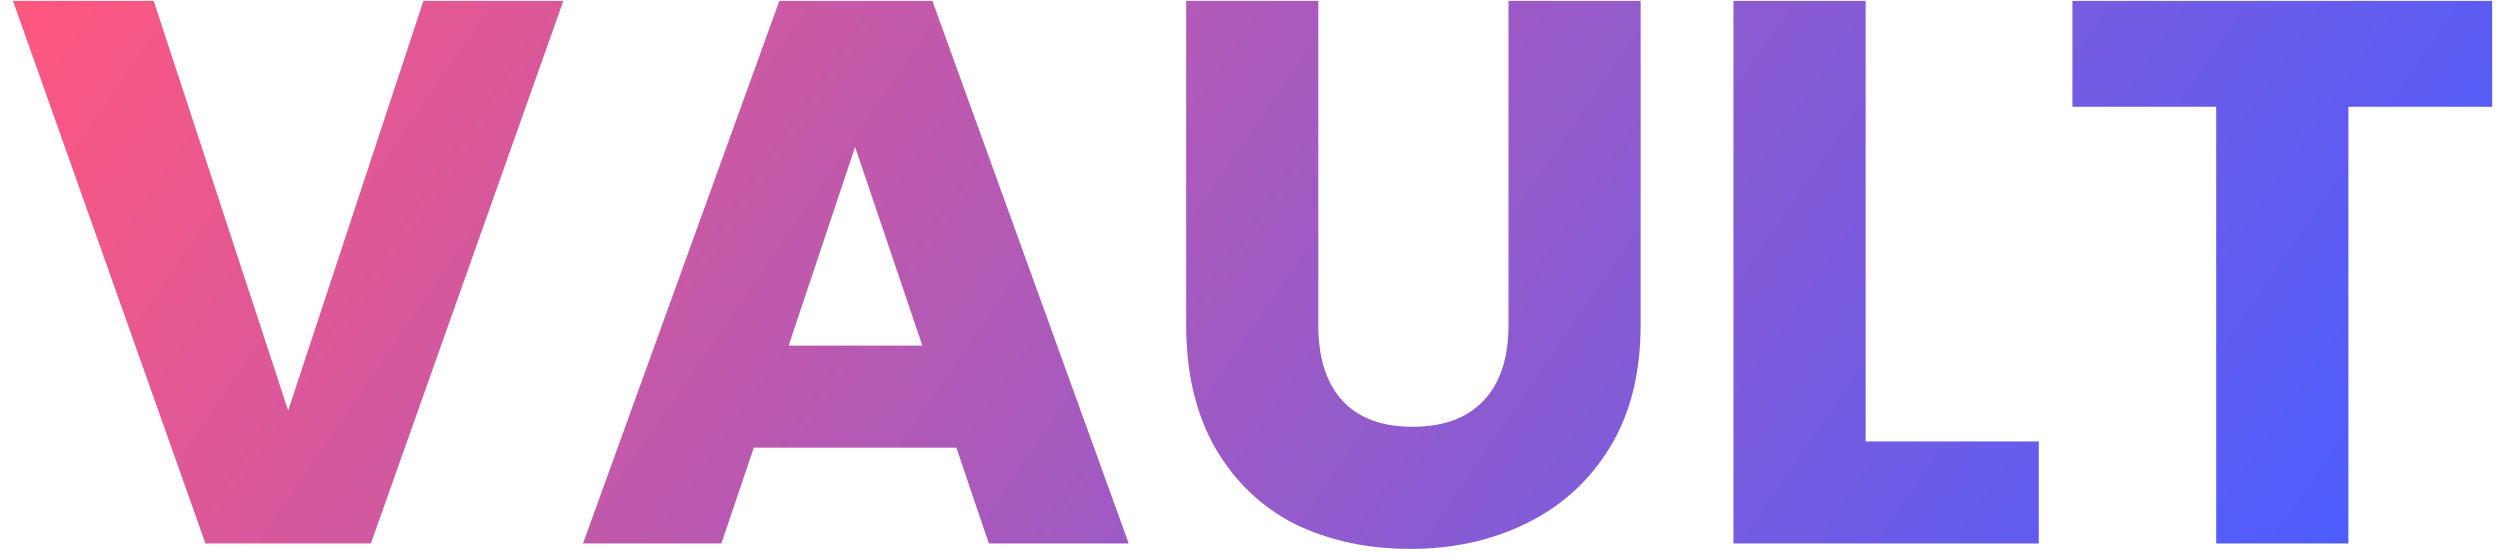 <svg width="180" height="40" viewBox="0 0 180 40" fill="none" xmlns="http://www.w3.org/2000/svg">
<g clip-path="url(#clip0_118_451)">
<path d="M40.56 0.063L26.703 39.13H14.793L0.936 0.063H11.064L20.748 29.558L30.487 0.063H40.56Z" fill="url(#paint0_linear_118_451)"/>
<path d="M68.857 32.23H54.276L51.939 39.13H41.977L56.113 0.063H67.132L81.268 39.13H71.195L68.857 32.23ZM66.409 24.884L61.567 10.581L56.781 24.884H66.409Z" fill="url(#paint1_linear_118_451)"/>
<path d="M94.919 0.063V23.436C94.919 25.774 95.495 27.573 96.645 28.835C97.795 30.096 99.483 30.727 101.709 30.727C103.935 30.727 105.642 30.096 106.829 28.835C108.016 27.573 108.61 25.774 108.61 23.436V0.063H118.126V23.381C118.126 26.868 117.384 29.818 115.9 32.23C114.416 34.641 112.413 36.459 109.89 37.684C107.404 38.908 104.621 39.52 101.542 39.52C98.463 39.52 95.699 38.926 93.25 37.739C90.838 36.515 88.928 34.697 87.518 32.285C86.108 29.837 85.403 26.868 85.403 23.381V0.063H94.919Z" fill="url(#paint2_linear_118_451)"/>
<path d="M134.326 31.784H146.792V39.13H124.809V0.063H134.326V31.784Z" fill="url(#paint3_linear_118_451)"/>
<path d="M179.435 0.063V7.687H169.084V39.13H159.567V7.687H149.216V0.063H179.435Z" fill="url(#paint4_linear_118_451)"/>
</g>
<defs>
<linearGradient id="paint0_linear_118_451" x1="1.304" y1="1.9505e-05" x2="134.345" y2="91.567" gradientUnits="userSpaceOnUse">
<stop stop-color="#FF577F"/>
<stop offset="1" stop-color="#4B5DFF"/>
</linearGradient>
<linearGradient id="paint1_linear_118_451" x1="1.304" y1="1.9505e-05" x2="134.345" y2="91.567" gradientUnits="userSpaceOnUse">
<stop stop-color="#FF577F"/>
<stop offset="1" stop-color="#4B5DFF"/>
</linearGradient>
<linearGradient id="paint2_linear_118_451" x1="1.304" y1="1.9505e-05" x2="134.345" y2="91.567" gradientUnits="userSpaceOnUse">
<stop stop-color="#FF577F"/>
<stop offset="1" stop-color="#4B5DFF"/>
</linearGradient>
<linearGradient id="paint3_linear_118_451" x1="1.304" y1="1.9505e-05" x2="134.345" y2="91.567" gradientUnits="userSpaceOnUse">
<stop stop-color="#FF577F"/>
<stop offset="1" stop-color="#4B5DFF"/>
</linearGradient>
<linearGradient id="paint4_linear_118_451" x1="1.304" y1="1.9505e-05" x2="134.345" y2="91.567" gradientUnits="userSpaceOnUse">
<stop stop-color="#FF577F"/>
<stop offset="1" stop-color="#4B5DFF"/>
</linearGradient>
<clipPath id="clip0_118_451">
<rect width="179.13" height="40" fill="white" transform="translate(0.435)"/>
</clipPath>
</defs>
</svg>
